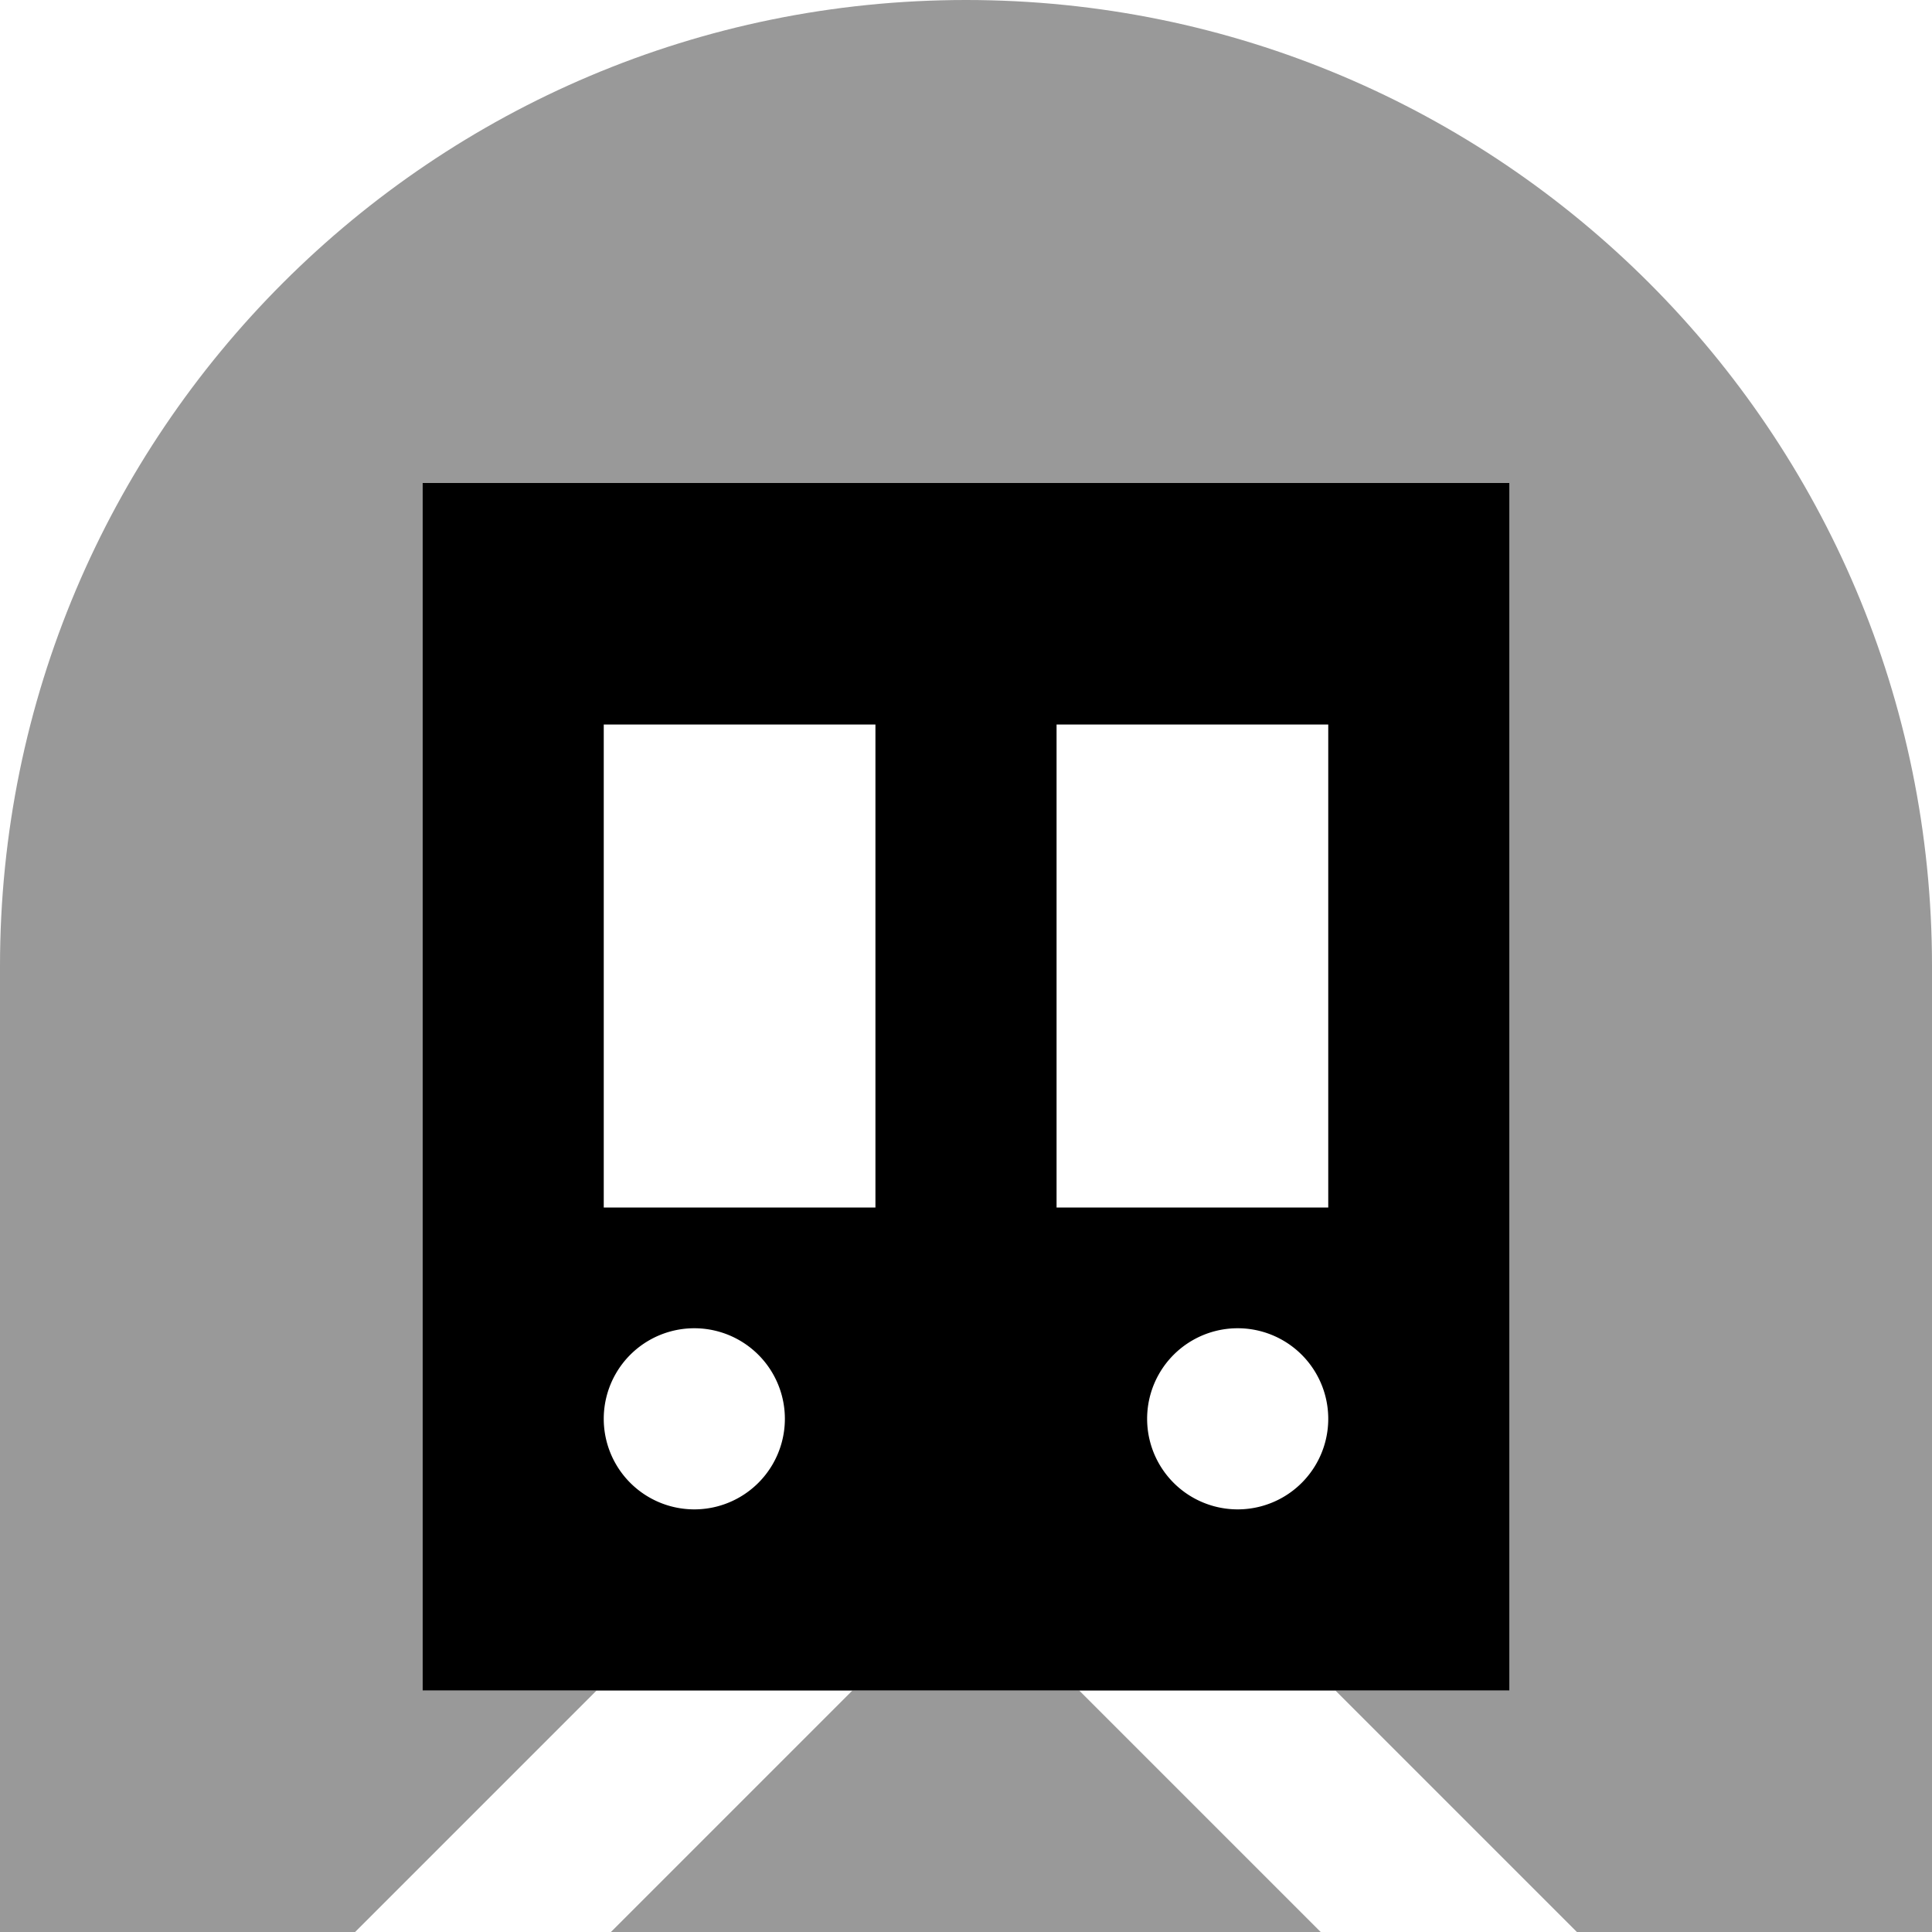 <svg fill="currentColor" xmlns="http://www.w3.org/2000/svg" viewBox="0 0 512 512"><!--! Font Awesome Pro 7.1.0 by @fontawesome - https://fontawesome.com License - https://fontawesome.com/license (Commercial License) Copyright 2025 Fonticons, Inc. --><path opacity=".4" fill="currentColor" d="M0 256l0 256 94.1 0 64-64-46.1 0 0-320 288 0 0 320-46.1 0 64 64 94.1 0 0-256C512 114.6 397.4 0 256 0S0 114.6 0 256zM161.9 512l188.1 0-64-64-60.1 0-64 64z"/><path fill="currentColor" d="M112 128l288 0 0 320-288 0 0-320zm168 64l0 128 72 0 0-128-72 0zm-48 0l-72 0 0 128 72 0 0-128zM184 400a24 24 0 1 0 0-48 24 24 0 1 0 0 48zm168-24a24 24 0 1 0 -48 0 24 24 0 1 0 48 0z"/></svg>